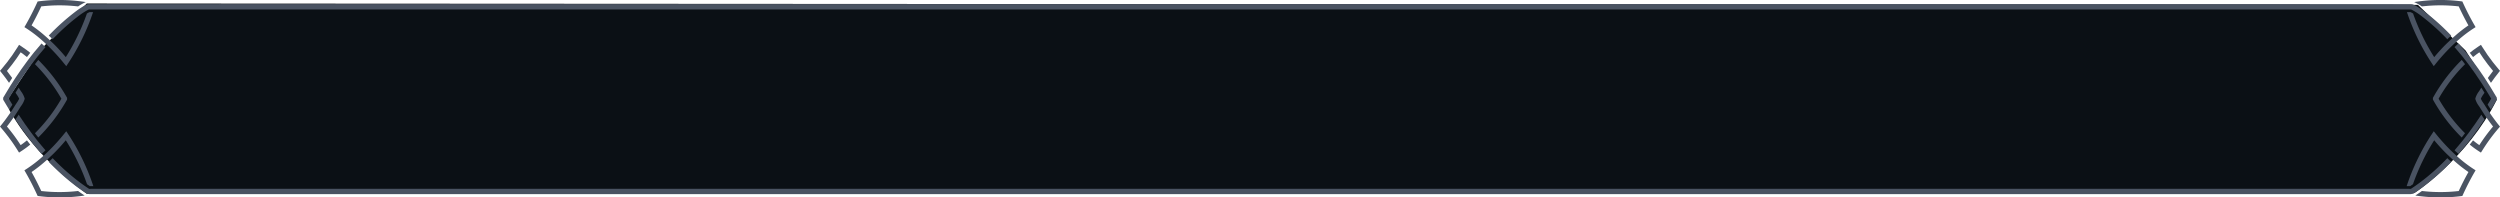 <svg xmlns="http://www.w3.org/2000/svg" width="924.469" height="73.004" viewBox="0 0 924.469 73.004">
  <g id="footer" transform="translate(-588 -275.001)">
    <path id="parche" d="M32.092,10.291,15.161,27.15,3.286,45l.1,4.555S11.9,66.281,32.092,80.64L198.286,80h395l299.534.37S912.3,67.723,923.295,45.862L911.724,27.654,894.109,10.794Z" transform="translate(588 266)" fill="#0b1015"/>
    <g id="container">
      <path id="Path_2" data-name="Path 2" d="M29.127,12.406c-.213.146-.418.29-.605.428A83.207,83.207,0,0,0,18.028,22.16q.72.65,1.45,1.347A81.194,81.194,0,0,1,29.7,14.423c.487-.36,1.065-.741,1.612-1.076.491-.3.955-.559,1.3-.726.1-.045.185-.086.262-.116.288,0,.931,0,1.859,0l1.043,0c6.859-.017,846.046-.017,852.906,0l1.043,0c.928,0,1.571,0,1.859,0,.076.03.166.071.262.116.349.167.813.427,1.3.726.547.335,1.125.716,1.612,1.076a81.2,81.2,0,0,1,10.223,9.084c.485-.464.97-.914,1.45-1.347a83.275,83.275,0,0,0-10.494-9.326c-.187-.138-.393-.282-.6-.428-.412-.281-.855-.566-1.293-.83a10.993,10.993,0,0,0-2-1.005l-.848-.043-2.112,0-1.039,0c-11.534-.032-841.687-.027-851.632,0l-1.039,0-2.112,0-.848.043a10.931,10.931,0,0,0-2,1.005c-.439.264-.881.549-1.293.83" transform="translate(588 266)" fill="#4a5362"/>
      <path id="Path_3" data-name="Path 3" d="M6.233,52.432c-.172.253-.353.5-.528.755q2.178,3.3,4.432,6.3c.2.265.4.534.6.795.406.53.813,1.047,1.223,1.562.2.259.408.523.615.777.92,1.139,1.852,2.236,2.794,3.306q.721-.65,1.452-1.346-1.4-1.59-2.769-3.28c-.206-.255-.408-.519-.613-.778-.408-.515-.815-1.034-1.218-1.564-.2-.261-.4-.527-.6-.791q-2.4-3.2-4.713-6.756c-.226.344-.452.692-.676,1.021" transform="translate(588 266)" fill="#4a5362"/>
      <path id="Path_4" data-name="Path 4" d="M5.151,42.351c.387-.625.775-1.25,1.164-1.859.2-.306.394-.6.59-.9q2.313-3.552,4.711-6.755c.2-.265.4-.531.6-.792.4-.529.808-1.047,1.215-1.562.2-.259.409-.523.615-.778.912-1.132,1.836-2.221,2.77-3.282-.487-.467-.972-.913-1.454-1.346-.941,1.07-1.874,2.167-2.8,3.307-.206.255-.409.519-.614.778-.408.515-.817,1.031-1.222,1.56-.2.261-.4.531-.6.8q-2.255,3-4.432,6.3c-.195.3-.389.6-.583.9q-.581.894-1.157,1.81-.286.459-.574.925C2.689,42.574,2,43.719,1.308,44.9l-.135.232v.731l.135.232C2,47.276,2.691,48.424,3.39,49.556q.594-.894,1.187-1.845c-.445-.729-.887-1.464-1.326-2.214.439-.747.879-1.481,1.322-2.208.191-.316.385-.626.578-.938" transform="translate(588 266)" fill="#4a5362"/>
      <path id="Path_5" data-name="Path 5" d="M11.183,62.461c-.408-.514-.816-1.029-1.22-1.557-.431.349-.86.7-1.3,1.029q-.513.381-1.022.731c-.5-.779-.983-1.5-1.459-2.18-1.11-1.585-2.323-3.166-3.615-4.71.666-.847,1.31-1.724,1.942-2.612.206-.289.412-.579.613-.871.1-.14.2-.276.293-.416.3-.442.6-.9.905-1.366.2-.3.391-.617.588-.929.15-.24.3-.474.451-.718.123-.2.272-.422.43-.654A7.969,7.969,0,0,0,9.08,45.727l.051-.224L9.08,45.28A7.943,7.943,0,0,0,7.791,42.8c-.159-.234-.309-.455-.433-.66-.151-.244-.3-.481-.454-.722-.391.613-.78,1.23-1.167,1.86.126.2.263.408.416.633a8.728,8.728,0,0,1,.93,1.591A8.619,8.619,0,0,1,6.152,47.1c-.151.223-.287.428-.41.626-.022.033-.052.075-.072.109-.171.278-.344.546-.516.818-.4.629-.792,1.243-1.189,1.832-.063.091-.125.191-.187.282-.139.2-.287.4-.427.6C2.443,52.673,1.5,53.956.517,55.17L0,55.81l.535.625c1.448,1.693,2.8,3.438,4.024,5.183.628.9,1.267,1.867,1.952,2.96l.534.852.843-.549c.641-.416,1.3-.872,1.954-1.357.454-.337.9-.7,1.341-1.063" transform="translate(588 266)" fill="#4a5362"/>
      <path id="Path_6" data-name="Path 6" d="M24.809,45.824v-.642l-.135-.23A62.757,62.757,0,0,0,14.152,31.158q-.615.777-1.223,1.576A60.448,60.448,0,0,1,22.7,45.5a60.432,60.432,0,0,1-9.768,12.763q.609.8,1.222,1.577A62.634,62.634,0,0,0,24.674,46.054Z" transform="translate(588 266)" fill="#4a5362"/>
      <path id="Path_7" data-name="Path 7" d="M3.346,39.634c.385-.608.771-1.2,1.158-1.8-.63-.885-1.272-1.76-1.937-2.6C3.86,33.688,5.074,32.1,6.182,30.52c.481-.686.962-1.405,1.46-2.178.347.239.687.483,1.019.728.439.326.867.679,1.3,1.026.4-.528.812-1.042,1.219-1.556-.444-.358-.884-.722-1.337-1.059-.628-.465-1.284-.921-1.95-1.356l-.845-.551-.534.854c-.678,1.083-1.315,2.051-1.95,2.957C3.339,31.133,1.985,32.878.536,34.571L0,35.195l.517.64c.979,1.213,1.923,2.493,2.829,3.8" transform="translate(588 266)" fill="#4a5362"/>
      <path id="Path_8" data-name="Path 8" d="M15.259,79.636c-1.126-2.431-2.329-4.786-3.587-7.023a50.964,50.964,0,0,0,4.936-3.839c.248-.216.5-.43.744-.654.48-.432.965-.886,1.448-1.349.24-.228.476-.449.716-.685.129-.126.255-.239.384-.367,1.5-1.488,2.982-3.114,4.43-4.845a79.106,79.106,0,0,1,7.853,16.248c.353.245.707.49,1.059.723.329-.01.744-.015,1.271-.018a80.994,80.994,0,0,0-9.269-19.172L24.5,57.534l-.848,1.049A70.757,70.757,0,0,1,18.5,64.316c-.108.108-.216.209-.325.317-.237.232-.475.466-.711.691-.485.466-.968.911-1.449,1.345-.248.221-.495.443-.741.657a47.819,47.819,0,0,1-5.462,4.141l-.789.51.468.815c1.483,2.572,2.894,5.32,4.195,8.167l.228.5.541.072a60.316,60.316,0,0,0,14.648.061c.279-.03.559-.062.826-.1l.647-.087c.242-.035.479-.072.717-.109-.814-.534-1.625-1.1-2.431-1.674a58.735,58.735,0,0,1-13.607.013" transform="translate(588 266)" fill="#4a5362"/>
      <path id="Path_9" data-name="Path 9" d="M15.273,23.672c.245.215.493.436.74.658.481.433.965.879,1.451,1.344.236.225.472.459.71.692.11.109.22.212.331.322a71.637,71.637,0,0,1,5.146,5.734L24.5,33.47l.748-1.121a80.862,80.862,0,0,0,9.164-18.855H33.082c-.238.111-.57.291-.942.509A78.933,78.933,0,0,1,24.329,30.13C22.883,28.4,21.4,26.775,19.9,25.285c-.13-.131-.26-.245-.389-.373-.24-.235-.478-.457-.717-.685-.484-.462-.969-.917-1.448-1.349-.249-.224-.5-.437-.744-.653a51.2,51.2,0,0,0-4.931-3.833c1.262-2.244,2.466-4.6,3.587-7.023a58.937,58.937,0,0,1,13.618.011,18.748,18.748,0,0,1,2.856-1.608c-.383-.062-.767-.118-1.152-.175l-.646-.086c-.274-.033-.551-.067-.823-.1a60.412,60.412,0,0,0-14.653.061l-.542.072-.227.5c-1.3,2.836-2.707,5.585-4.194,8.169l-.469.815.791.511a47.8,47.8,0,0,1,5.455,4.132" transform="translate(588 266)" fill="#4a5362"/>
      <path id="Path_10" data-name="Path 10" d="M895.335,78.6c.2-.147.407-.287.609-.437a83.208,83.208,0,0,0,10.49-9.322q-.72-.649-1.448-1.347a81.219,81.219,0,0,1-10.221,9.08c-.545.4-1.1.8-1.647,1.182-.456.319-.914.627-1.37.928-.081.054-.163.112-.244.165-.419-.021-1.02-.028-1.878-.032l-1.042,0H888.2l-9.576-.008c-7.922,0-842.356.008-842.356.008h-.384l-1.041,0c-.859,0-1.46.011-1.879.032-.081-.053-.163-.111-.244-.165-.456-.3-.914-.609-1.37-.928-.551-.383-1.1-.778-1.647-1.182a81.22,81.22,0,0,1-10.221-9.08q-.726.7-1.448,1.347a83.209,83.209,0,0,0,10.49,9.322c.2.15.406.29.609.437.394.285.787.573,1.183.848.593.412,1.187.811,1.776,1.195l1.1.157c.237,0,.558,0,.943,0l2.383,0c10.049-.013,837.4-.018,851.442,0l2.383,0c.385,0,.706,0,.943,0l1.095-.157c.589-.384,1.183-.783,1.776-1.195.4-.275.789-.563,1.183-.848" transform="translate(588 266)" fill="#4a5362"/>
      <path id="Path_11" data-name="Path 11" d="M911.9,62.62c.207-.254.41-.518.615-.777.409-.515.817-1.032,1.223-1.562.2-.261.4-.53.6-.795q2.254-3,4.432-6.3c-.175-.251-.355-.5-.527-.755-.225-.329-.451-.677-.677-1.021q-2.313,3.553-4.712,6.756c-.2.265-.4.53-.6.791-.4.53-.81,1.049-1.218,1.564-.205.259-.408.523-.614.778-.911,1.131-1.835,2.22-2.768,3.28.487.466.971.913,1.452,1.346.941-1.07,1.874-2.167,2.794-3.306" transform="translate(588 266)" fill="#4a5362"/>
      <path id="Path_12" data-name="Path 12" d="M921.078,49.555c.7-1.132,1.393-2.28,2.083-3.462l.134-.231v-.731l-.134-.232c-.687-1.18-1.381-2.325-2.079-3.455q-.286-.465-.574-.925c-.385-.61-.769-1.214-1.157-1.81-.194-.3-.388-.6-.583-.9q-2.176-3.3-4.432-6.3c-.2-.264-.4-.534-.595-.8-.405-.53-.814-1.046-1.221-1.561-.205-.259-.409-.523-.615-.778-.921-1.139-1.854-2.237-2.8-3.307-.482.433-.966.88-1.453,1.346.933,1.062,1.857,2.151,2.769,3.282.206.255.41.519.615.778.407.515.814,1.033,1.216,1.563.2.261.4.527.595.791q2.4,3.2,4.711,6.756c.2.3.393.6.59.9.389.61.778,1.234,1.164,1.859.193.313.387.623.578.939.443.727.883,1.46,1.322,2.207-.439.75-.881,1.485-1.326,2.214q.591.953,1.187,1.845" transform="translate(588 266)" fill="#4a5362"/>
      <path id="Path_13" data-name="Path 13" d="M921.117,51.365c-.14-.2-.288-.4-.427-.6-.062-.091-.124-.19-.187-.282-.4-.589-.793-1.2-1.189-1.831-.172-.273-.344-.541-.515-.819-.021-.034-.051-.075-.073-.109-.123-.2-.259-.4-.41-.626a8.588,8.588,0,0,1-.931-1.592,8.728,8.728,0,0,1,.93-1.591c.153-.225.29-.433.416-.633-.387-.63-.776-1.247-1.167-1.86-.15.241-.3.478-.454.723-.123.205-.274.425-.433.659a7.937,7.937,0,0,0-1.289,2.48l-.051.222.051.224a7.986,7.986,0,0,0,1.291,2.482c.158.232.308.452.43.653.15.245.3.478.452.718.2.312.391.625.587.929.3.467.6.925.9,1.366.1.14.2.277.293.416.2.293.407.583.613.871.632.888,1.276,1.765,1.943,2.612-1.292,1.544-2.506,3.125-3.616,4.71-.476.682-.957,1.4-1.459,2.18q-.509-.351-1.021-.73c-.441-.327-.87-.681-1.3-1.03-.4.528-.812,1.043-1.22,1.557.445.36.887.726,1.342,1.063.656.485,1.312.942,1.953,1.357l.843.549.534-.852c.685-1.092,1.324-2.061,1.952-2.959,1.221-1.746,2.576-3.491,4.024-5.184l.535-.625-.517-.639c-.981-1.215-1.926-2.5-2.834-3.806" transform="translate(588 266)" fill="#4a5362"/>
      <path id="Path_14" data-name="Path 14" d="M910.316,31.158a62.758,62.758,0,0,0-10.522,13.794l-.135.23v.642l.135.23A62.661,62.661,0,0,0,910.31,59.843q.613-.777,1.223-1.577A60.437,60.437,0,0,1,901.764,45.5a60.419,60.419,0,0,1,9.775-12.769q-.608-.8-1.223-1.576" transform="translate(588 266)" fill="#4a5362"/>
      <path id="Path_15" data-name="Path 15" d="M913.292,28.54c.407.514.815,1.028,1.219,1.556.43-.347.858-.7,1.3-1.025q.5-.369,1.019-.729c.5.773.979,1.492,1.459,2.178,1.109,1.585,2.323,3.168,3.616,4.712-.665.844-1.307,1.72-1.937,2.605.387.594.773,1.189,1.158,1.8.906-1.305,1.85-2.586,2.828-3.8l.518-.639-.536-.625c-1.449-1.693-2.8-3.438-4.025-5.185-.635-.907-1.273-1.875-1.95-2.958l-.535-.854-.844.551c-.666.435-1.322.891-1.95,1.357-.453.336-.893.7-1.337,1.058" transform="translate(588 266)" fill="#4a5362"/>
      <path id="Path_16" data-name="Path 16" d="M909.19,67.326c-.246-.214-.494-.436-.741-.657-.48-.434-.965-.879-1.449-1.344-.237-.226-.474-.459-.711-.692-.109-.108-.218-.209-.325-.317a70.95,70.95,0,0,1-5.146-5.733l-.846-1.049-.748,1.122a81,81,0,0,0-9.268,19.171c.526,0,.94.009,1.271.018.351-.233.7-.478,1.058-.723a79.029,79.029,0,0,1,7.853-16.248c1.448,1.731,2.933,3.357,4.43,4.845.128.128.255.241.383.367.24.236.477.457.716.685.484.463.969.917,1.448,1.349.25.225.5.438.744.654a51.1,51.1,0,0,0,4.938,3.839c-1.26,2.237-2.463,4.593-3.589,7.023a58.78,58.78,0,0,1-13.606-.012c-.807.576-1.617,1.139-2.432,1.673.239.037.476.074.718.109l.647.087c.267.034.547.066.827.1a60.308,60.308,0,0,0,14.647-.061l.541-.072.229-.5c1.3-2.847,2.711-5.594,4.193-8.167l.469-.815-.79-.51a47.693,47.693,0,0,1-5.461-4.141" transform="translate(588 266)" fill="#4a5362"/>
      <path id="Path_17" data-name="Path 17" d="M909.209,11.369c1.121,2.422,2.325,4.779,3.587,7.023a51.217,51.217,0,0,0-4.93,3.833c-.248.216-.5.43-.744.653-.48.432-.965.887-1.449,1.349-.239.228-.477.45-.716.685-.13.128-.259.243-.39.373-1.5,1.49-2.982,3.117-4.428,4.846A79.071,79.071,0,0,1,892.328,14c-.371-.218-.7-.4-.941-.509h-1.326a80.849,80.849,0,0,0,9.163,18.856l.748,1.121.846-1.049a71.452,71.452,0,0,1,5.146-5.734c.11-.11.22-.213.33-.321.238-.234.475-.468.711-.693.486-.465.969-.911,1.45-1.344.248-.222.495-.443.74-.658a47.8,47.8,0,0,1,5.456-4.132l.79-.51-.468-.816c-1.488-2.584-2.9-5.333-4.2-8.169l-.227-.5-.542-.072a60.4,60.4,0,0,0-14.652-.061c-.273.029-.549.063-.824.1l-.645.086c-.386.057-.77.112-1.152.174a18.67,18.67,0,0,1,2.855,1.609,58.883,58.883,0,0,1,13.618-.012" transform="translate(588 266)" fill="#4a5362"/>
    </g>
  </g>
</svg>
